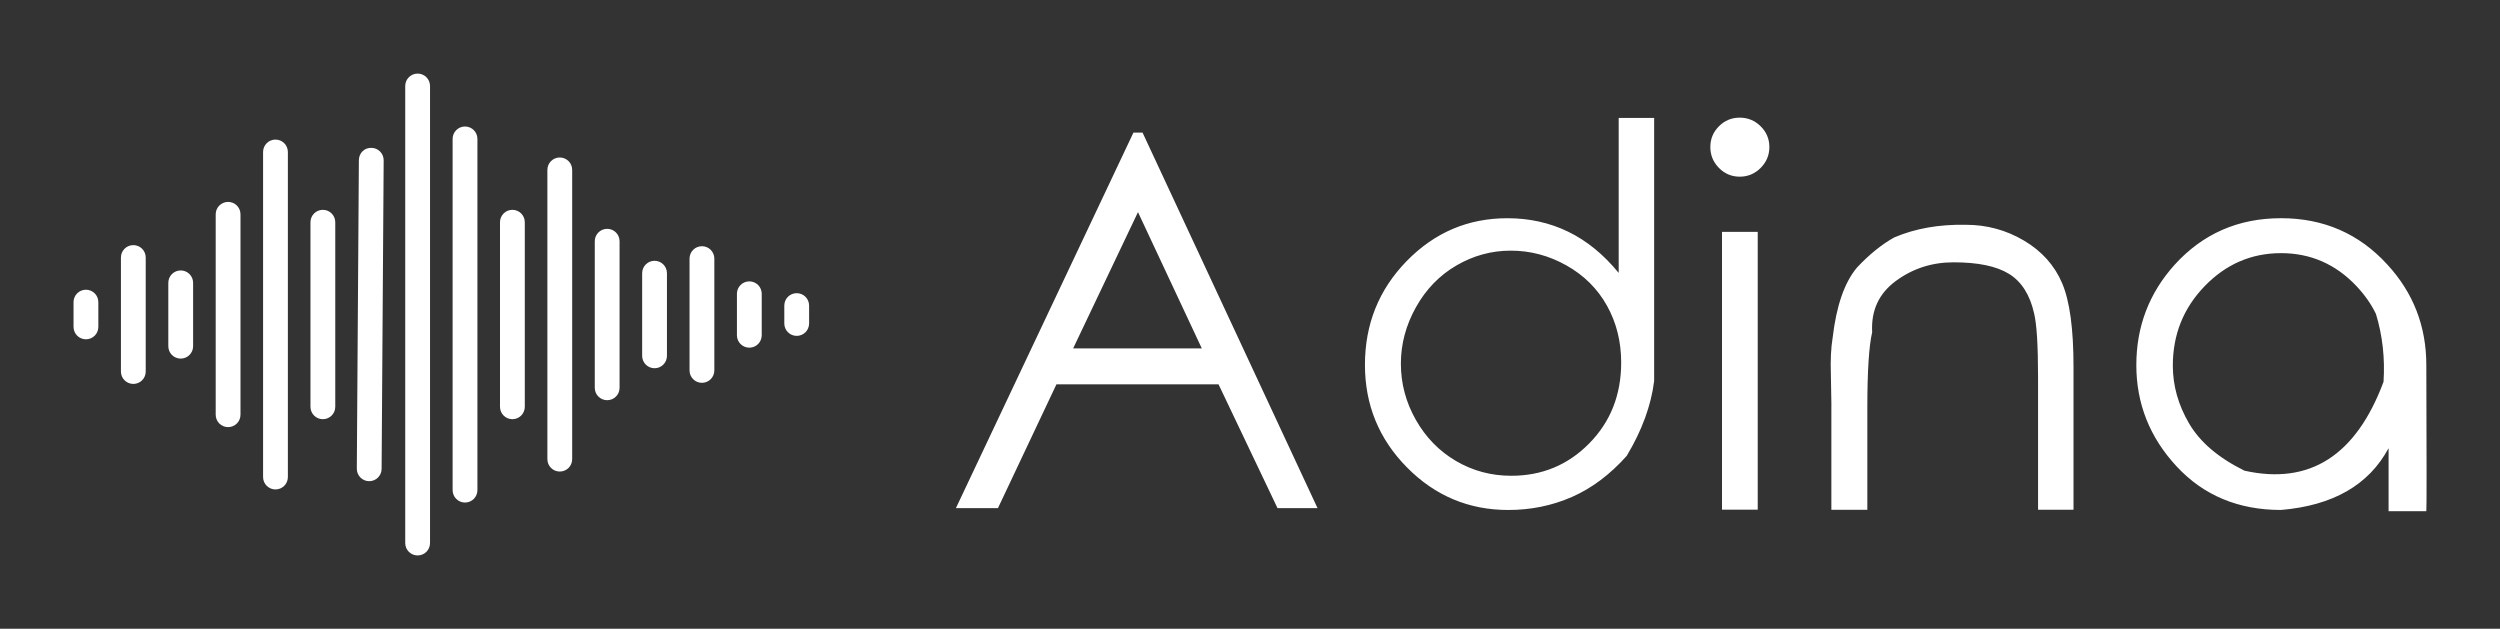 
        <svg xmlns="http://www.w3.org/2000/svg" xmlns:xlink="http://www.w3.org/1999/xlink" version="1.1" width="3187.5" height="801.647" viewBox="0 0 3187.5 801.647">
			
			<rect x="0" y="0" width="3187.5" height="801.647" fill="#333333" stroke="none"/>
			
			<g transform="scale(9.375) translate(10, 10)">
				<defs id="SvgjsDefs1678"/><g id="SvgjsG1679" featureKey="S6ay6y-0" transform="matrix(1.124,0,0,1.124,-6.18,-23.426)" fill="#fff"><path xmlns="http://www.w3.org/2000/svg" d="M7,47c-0.829,0-1.5,0.671-1.5,1.5v3C5.5,52.329,6.171,53,7,53s1.5-0.671,1.5-1.5v-3C8.5,47.671,7.829,47,7,47z"/><path xmlns="http://www.w3.org/2000/svg" d="M12.733,41.603c-0.829,0-1.5,0.671-1.5,1.5v13.795c0,0.829,0.671,1.5,1.5,1.5s1.5-0.671,1.5-1.5V43.103  C14.233,42.274,13.562,41.603,12.733,41.603z"/><path xmlns="http://www.w3.org/2000/svg" d="M18.467,44.667c-0.829,0-1.5,0.671-1.5,1.5v7.667c0,0.829,0.671,1.5,1.5,1.5s1.5-0.671,1.5-1.5v-7.667  C19.967,45.338,19.295,44.667,18.467,44.667z"/><path xmlns="http://www.w3.org/2000/svg" d="M24.2,36.375c-0.829,0-1.5,0.671-1.5,1.5v24.25c0,0.829,0.671,1.5,1.5,1.5s1.5-0.671,1.5-1.5v-24.25  C25.7,37.046,25.029,36.375,24.2,36.375z"/><path xmlns="http://www.w3.org/2000/svg" d="M29.933,28.833c-0.829,0-1.5,0.671-1.5,1.5v39.333c0,0.829,0.671,1.5,1.5,1.5s1.5-0.671,1.5-1.5V30.333  C31.433,29.505,30.762,28.833,29.933,28.833z"/><path xmlns="http://www.w3.org/2000/svg" d="M35.667,37.333c-0.829,0-1.5,0.671-1.5,1.5v22.333c0,0.829,0.671,1.5,1.5,1.5s1.5-0.671,1.5-1.5V38.833  C37.167,38.005,36.495,37.333,35.667,37.333z"/><path xmlns="http://www.w3.org/2000/svg" d="M41.534,29.835c-0.87-0.024-1.505,0.662-1.51,1.49l-0.249,37.331c-0.005,0.828,0.662,1.504,1.49,1.51  c0.003,0,0.006,0,0.01,0c0.824,0,1.495-0.665,1.5-1.49l0.249-37.331C43.03,30.517,42.363,29.84,41.534,29.835z"/><path xmlns="http://www.w3.org/2000/svg" d="M47.133,20.849c-0.829,0-1.5,0.671-1.5,1.5v55.303c0,0.829,0.671,1.5,1.5,1.5s1.5-0.671,1.5-1.5V22.349  C48.633,21.52,47.962,20.849,47.133,20.849z"/><path xmlns="http://www.w3.org/2000/svg" d="M52.867,27.25c-0.829,0-1.5,0.671-1.5,1.5v42.5c0,0.829,0.671,1.5,1.5,1.5s1.5-0.671,1.5-1.5v-42.5  C54.367,27.921,53.695,27.25,52.867,27.25z"/><path xmlns="http://www.w3.org/2000/svg" d="M58.6,37.333c-0.829,0-1.5,0.671-1.5,1.5v22.333c0,0.829,0.671,1.5,1.5,1.5s1.5-0.671,1.5-1.5V38.833  C60.1,38.005,59.429,37.333,58.6,37.333z"/><path xmlns="http://www.w3.org/2000/svg" d="M64.333,31c-0.829,0-1.5,0.671-1.5,1.5v35c0,0.829,0.671,1.5,1.5,1.5s1.5-0.671,1.5-1.5v-35  C65.833,31.671,65.162,31,64.333,31z"/><path xmlns="http://www.w3.org/2000/svg" d="M70.067,39.632c-0.829,0-1.5,0.671-1.5,1.5v17.735c0,0.829,0.671,1.5,1.5,1.5s1.5-0.671,1.5-1.5V41.132  C71.567,40.304,70.896,39.632,70.067,39.632z"/><path xmlns="http://www.w3.org/2000/svg" d="M75.8,43.5c-0.829,0-1.5,0.671-1.5,1.5v10c0,0.829,0.671,1.5,1.5,1.5s1.5-0.671,1.5-1.5V45  C77.3,44.171,76.628,43.5,75.8,43.5z"/><path xmlns="http://www.w3.org/2000/svg" d="M81.533,41.735c-0.829,0-1.5,0.671-1.5,1.5v13.53c0,0.829,0.671,1.5,1.5,1.5s1.5-0.671,1.5-1.5v-13.53  C83.033,42.406,82.362,41.735,81.533,41.735z"/><path xmlns="http://www.w3.org/2000/svg" d="M87.267,45.99c-0.829,0-1.5,0.671-1.5,1.5v5.021c0,0.829,0.671,1.5,1.5,1.5s1.5-0.671,1.5-1.5V47.49  C88.767,46.661,88.095,45.99,87.267,45.99z"/><path xmlns="http://www.w3.org/2000/svg" d="M93,47.417c-0.829,0-1.5,0.671-1.5,1.5v2.167c0,0.829,0.671,1.5,1.5,1.5s1.5-0.671,1.5-1.5v-2.167  C94.5,48.088,93.829,47.417,93,47.417z"/></g><g id="SvgjsG1680" featureKey="j5pGhi-0" transform="matrix(3.527,0,0,3.527,118.313,-9.257)" fill="#fff"><path d="M7.676 4.902 l6.748 14.482 l-1.543 0 l-2.275 -4.775 l-6.25 0 l-2.256 4.775 l-1.621 0 l6.846 -14.482 l0.352 0 z M7.5 7.969 l-2.5 5.254 l4.961 0 z M26.348 17.363 q0.879 -1.465 1.055 -2.881 q0 -10.166 0 -10.146 l-1.367 0 l0 5.977 q-0.869 -1.064 -1.943 -1.587 t-2.353 -0.522 q-2.266 0 -3.877 1.65 t-1.611 4.004 q0 2.314 1.621 3.955 t3.906 1.641 q1.309 0 2.456 -0.503 t2.114 -1.587 z M21.895 18.135 q-1.162 0 -2.134 -0.571 t-1.548 -1.587 t-0.576 -2.168 q0 -1.133 0.581 -2.173 t1.562 -1.611 t2.095 -0.571 q1.133 0 2.148 0.571 t1.562 1.553 t0.547 2.192 q0 1.865 -1.23 3.115 t-3.008 1.25 z M30.703 4.326 q0.469 0 0.806 0.332 t0.337 0.801 t-0.337 0.806 t-0.806 0.337 t-0.801 -0.337 t-0.332 -0.806 t0.332 -0.801 t0.801 -0.332 z M30.02 8.73 l1.377 0 l0 10.713 l-1.377 0 l0 -10.713 z M34.238 15.381 l-0.02 -1.143 q-0.029 -0.84 0.068 -1.426 q0.215 -1.846 0.938 -2.705 q0.703 -0.752 1.436 -1.162 q1.211 -0.518 2.764 -0.488 q1.211 0 2.241 0.61 t1.47 1.641 t0.439 3.228 l0 5.508 l-1.367 0 l0 -5.107 q0 -1.855 -0.156 -2.48 q-0.244 -1.064 -0.967 -1.509 t-2.139 -0.444 q-1.25 0 -2.227 0.723 t-0.908 1.973 q-0.186 0.801 -0.186 2.92 l0 3.926 l-1.387 0 l0 -4.062 z M51.572 8.203 q2.471 0 4.102 1.787 q1.504 1.631 1.504 3.877 q0.02 5.547 0 5.635 l-1.455 0 l0 -2.432 q-1.143 2.129 -4.15 2.383 q-2.461 0 -4.019 -1.675 t-1.558 -3.911 q0 -2.227 1.475 -3.867 q1.631 -1.797 4.102 -1.797 z M51.572 9.551 q-1.709 0 -2.939 1.27 t-1.23 3.066 q0 1.162 0.63 2.236 t2.134 1.816 q3.77 0.84 5.361 -3.428 q0.088 -1.367 -0.293 -2.617 q-0.273 -0.566 -0.752 -1.074 q-1.201 -1.27 -2.91 -1.27 z"/></g>
			</g>
		</svg>
	